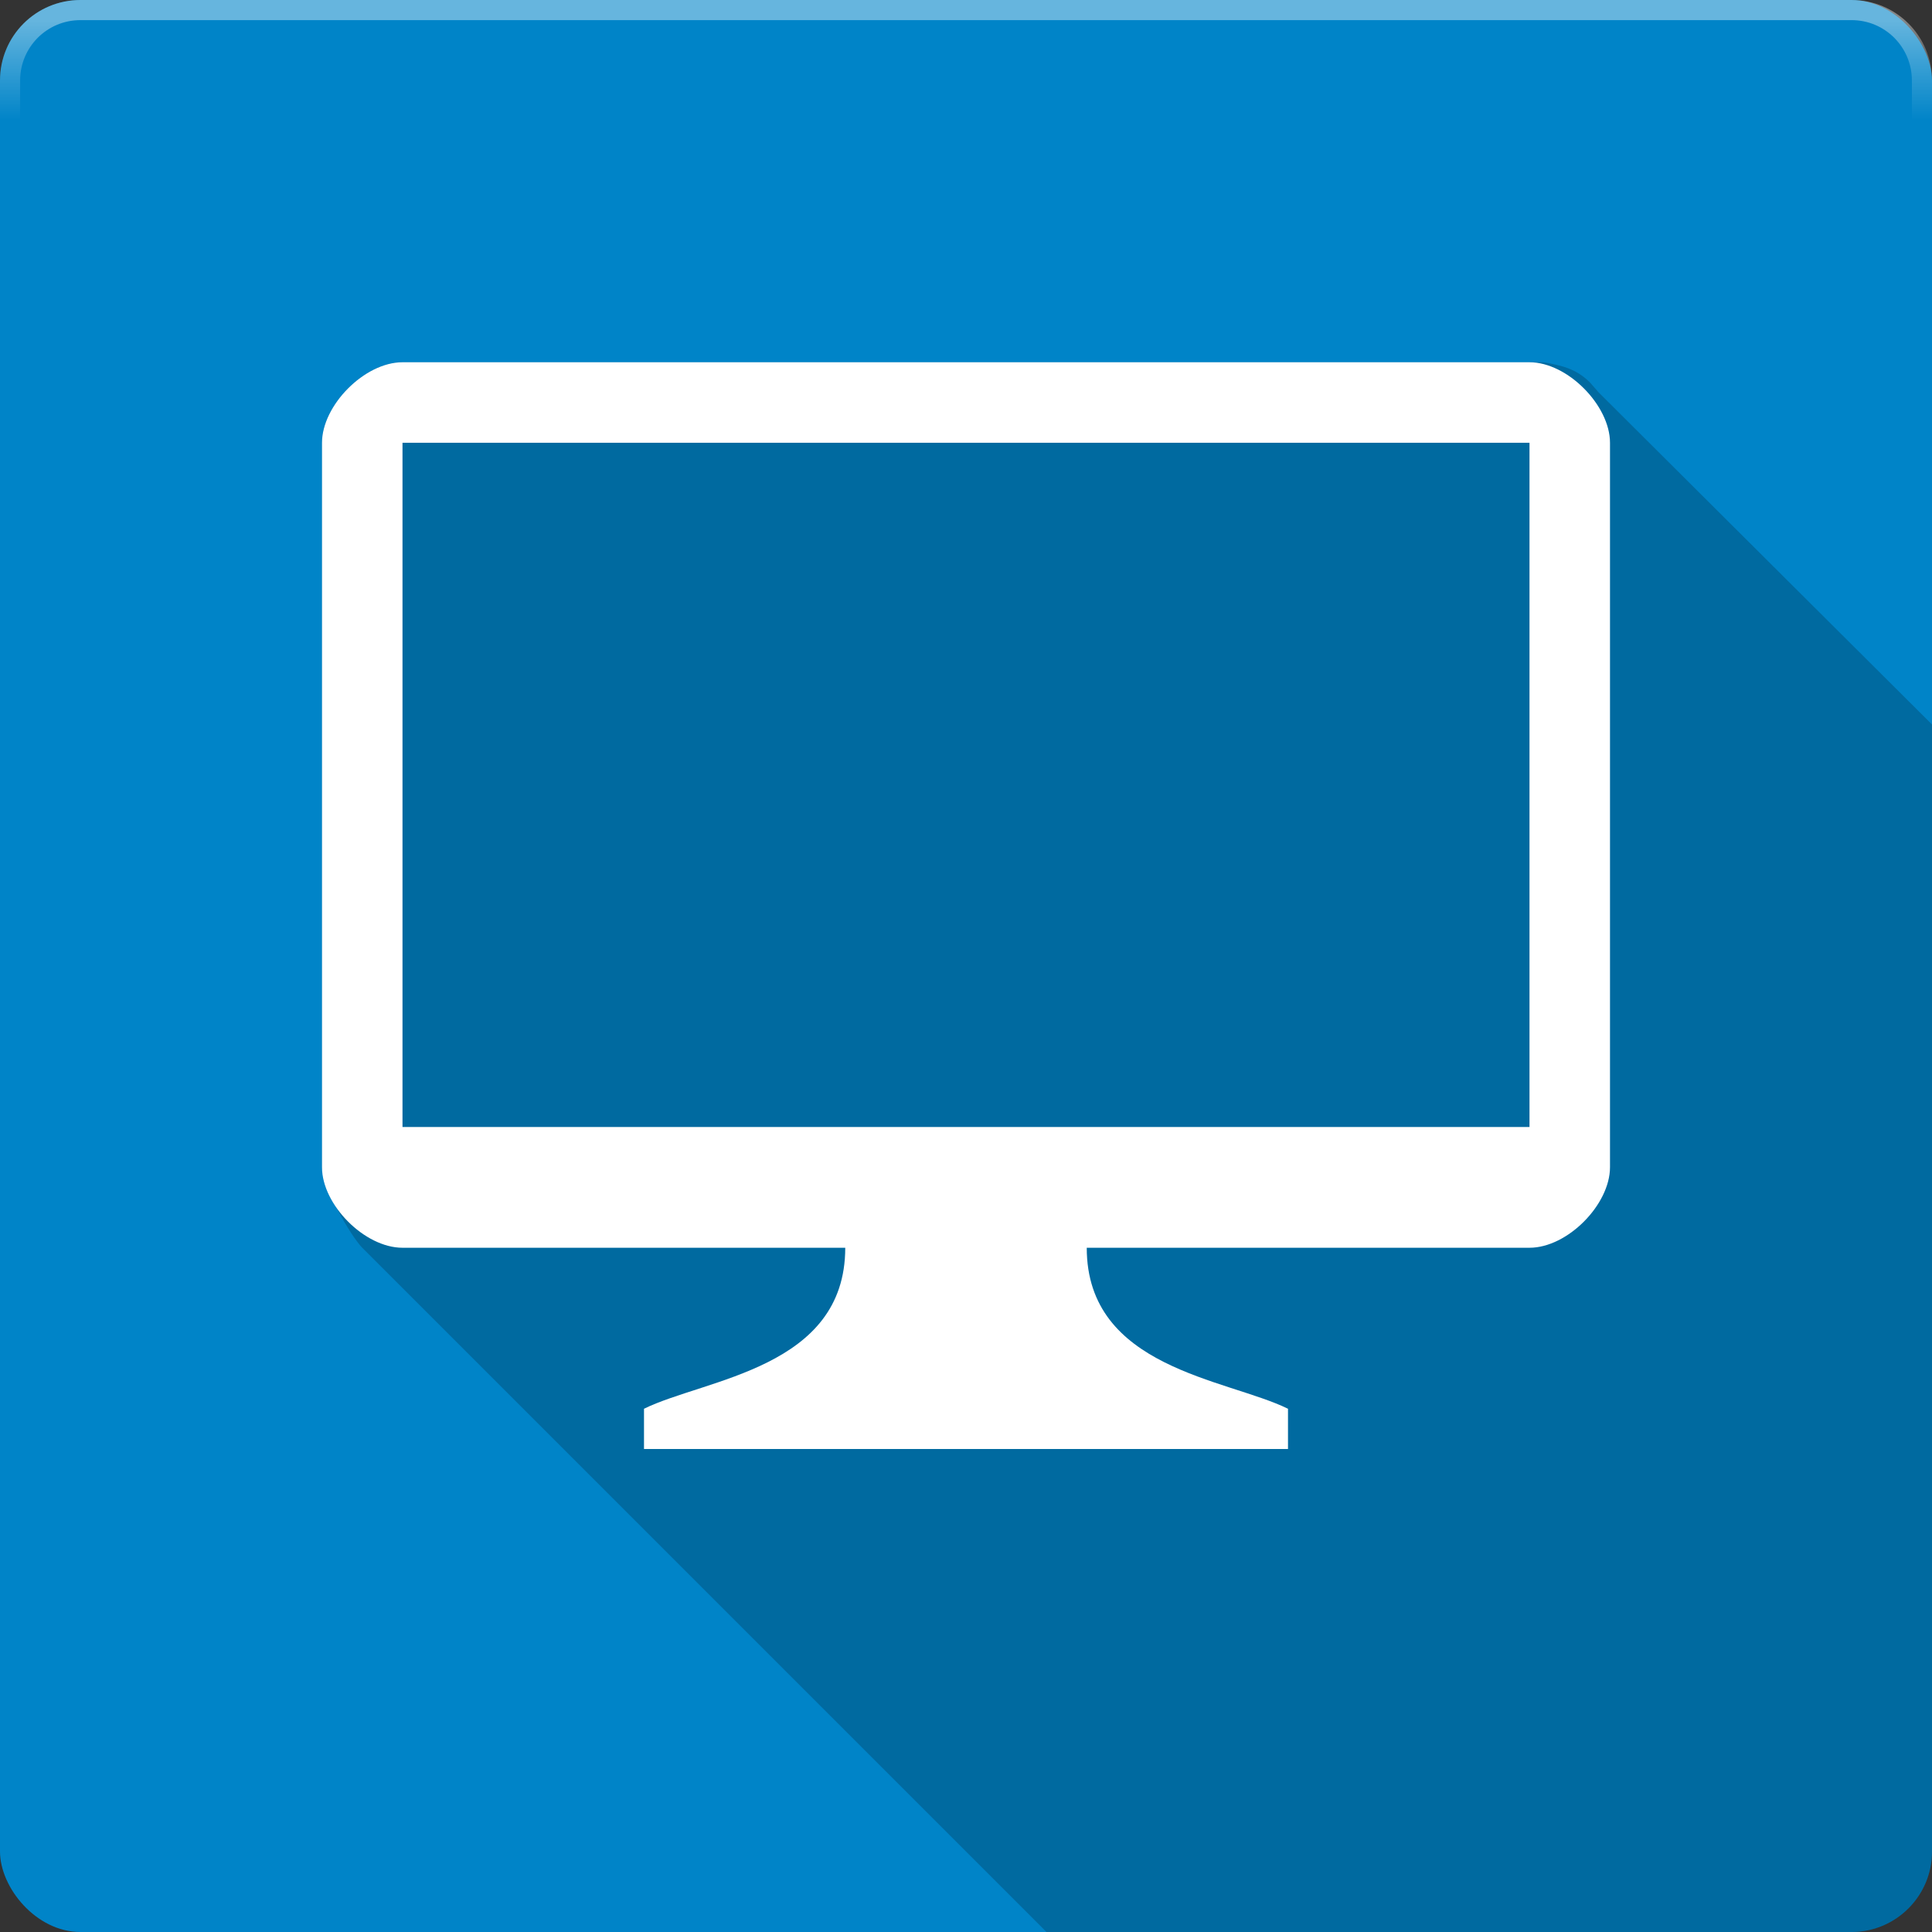 <svg xmlns:rdf="http://www.w3.org/1999/02/22-rdf-syntax-ns#" xmlns="http://www.w3.org/2000/svg" height="48" width="48" version="1.1" xmlns:cc="http://creativecommons.org/ns#" xmlns:xlink="http://www.w3.org/1999/xlink" xmlns:dc="http://purl.org/dc/elements/1.1/">
 <rect width="100%" height="100%" fill="#333333" stroke="none"/>
 <defs>
  <linearGradient id="linearGradient12443" y2="3" gradientUnits="userSpaceOnUse" y1=".5" x2="27.5" x1="27.5">
   <stop stop-color="#fff" offset="0"/>
   <stop stop-color="#fff" stop-opacity="0" offset="1"/>
  </linearGradient>
 </defs>
 <g transform="translate(0 -1004.4)">
  <rect style="color:#000000" ry="2" height="48" width="48" y="1004.4" x="0" fill="#0084c8"/>
 </g>
 <g>
  <flowRoot style="word-spacing:0px;letter-spacing:0px" line-height="125%" xml:space="preserve" font-size="40px" transform="translate(-18.262 -1007.9)" font-family="sans-serif" fill="#000000"><flowRegion><rect y="6.634" width="57.629" x="-53.033" height="49.321"/></flowRegion><flowPara/></flowRoot>
  <path opacity=".2" style="color:#000000" d="m10 9c-0.946 0-2 1.073-2 2v18c0 0.457 0.702 1.696 1 2l17 17h20c1.108 0 2-0.892 2-2v-28l-8.281-8.25-0.219-0.25c-0.232-0.232-0.506-0.369-0.844-0.438-0.122-0.027-0.244-0.062-0.375-0.062z"/>
 </g>
 <g>
  <path style="color:#000000" d="m10 9c-0.946 0-2 1.073-2 2v18c0 0.927 1.054 2 2 2h11c0 3-3.474 3.252-5 4v1h16v-1c-1.526-0.748-5-1-5-4h11c0.945 0 2-1.073 2-2v-18c0-0.927-1.055-2-2-2zm0 2h28v17h-28z" fill="#fff"/>
 </g>
 <path opacity=".4" style="color:#000000" d="m2 0c-1.108 0-2 0.892-2 2v44c0 1.108 0.892 2 2 2h44c1.108 0 2-0.892 2-2v-44c0-1.108-0.892-2-2-2h-44zm0 0.5h44c0.831 0 1.5 0.669 1.5 1.5v44c0 0.831-0.669 1.5-1.5 1.5h-44c-0.831 0-1.5-0.669-1.5-1.5v-44c0-0.831 0.669-1.5 1.5-1.5z" fill="url(#linearGradient12443)"/>
</svg>

